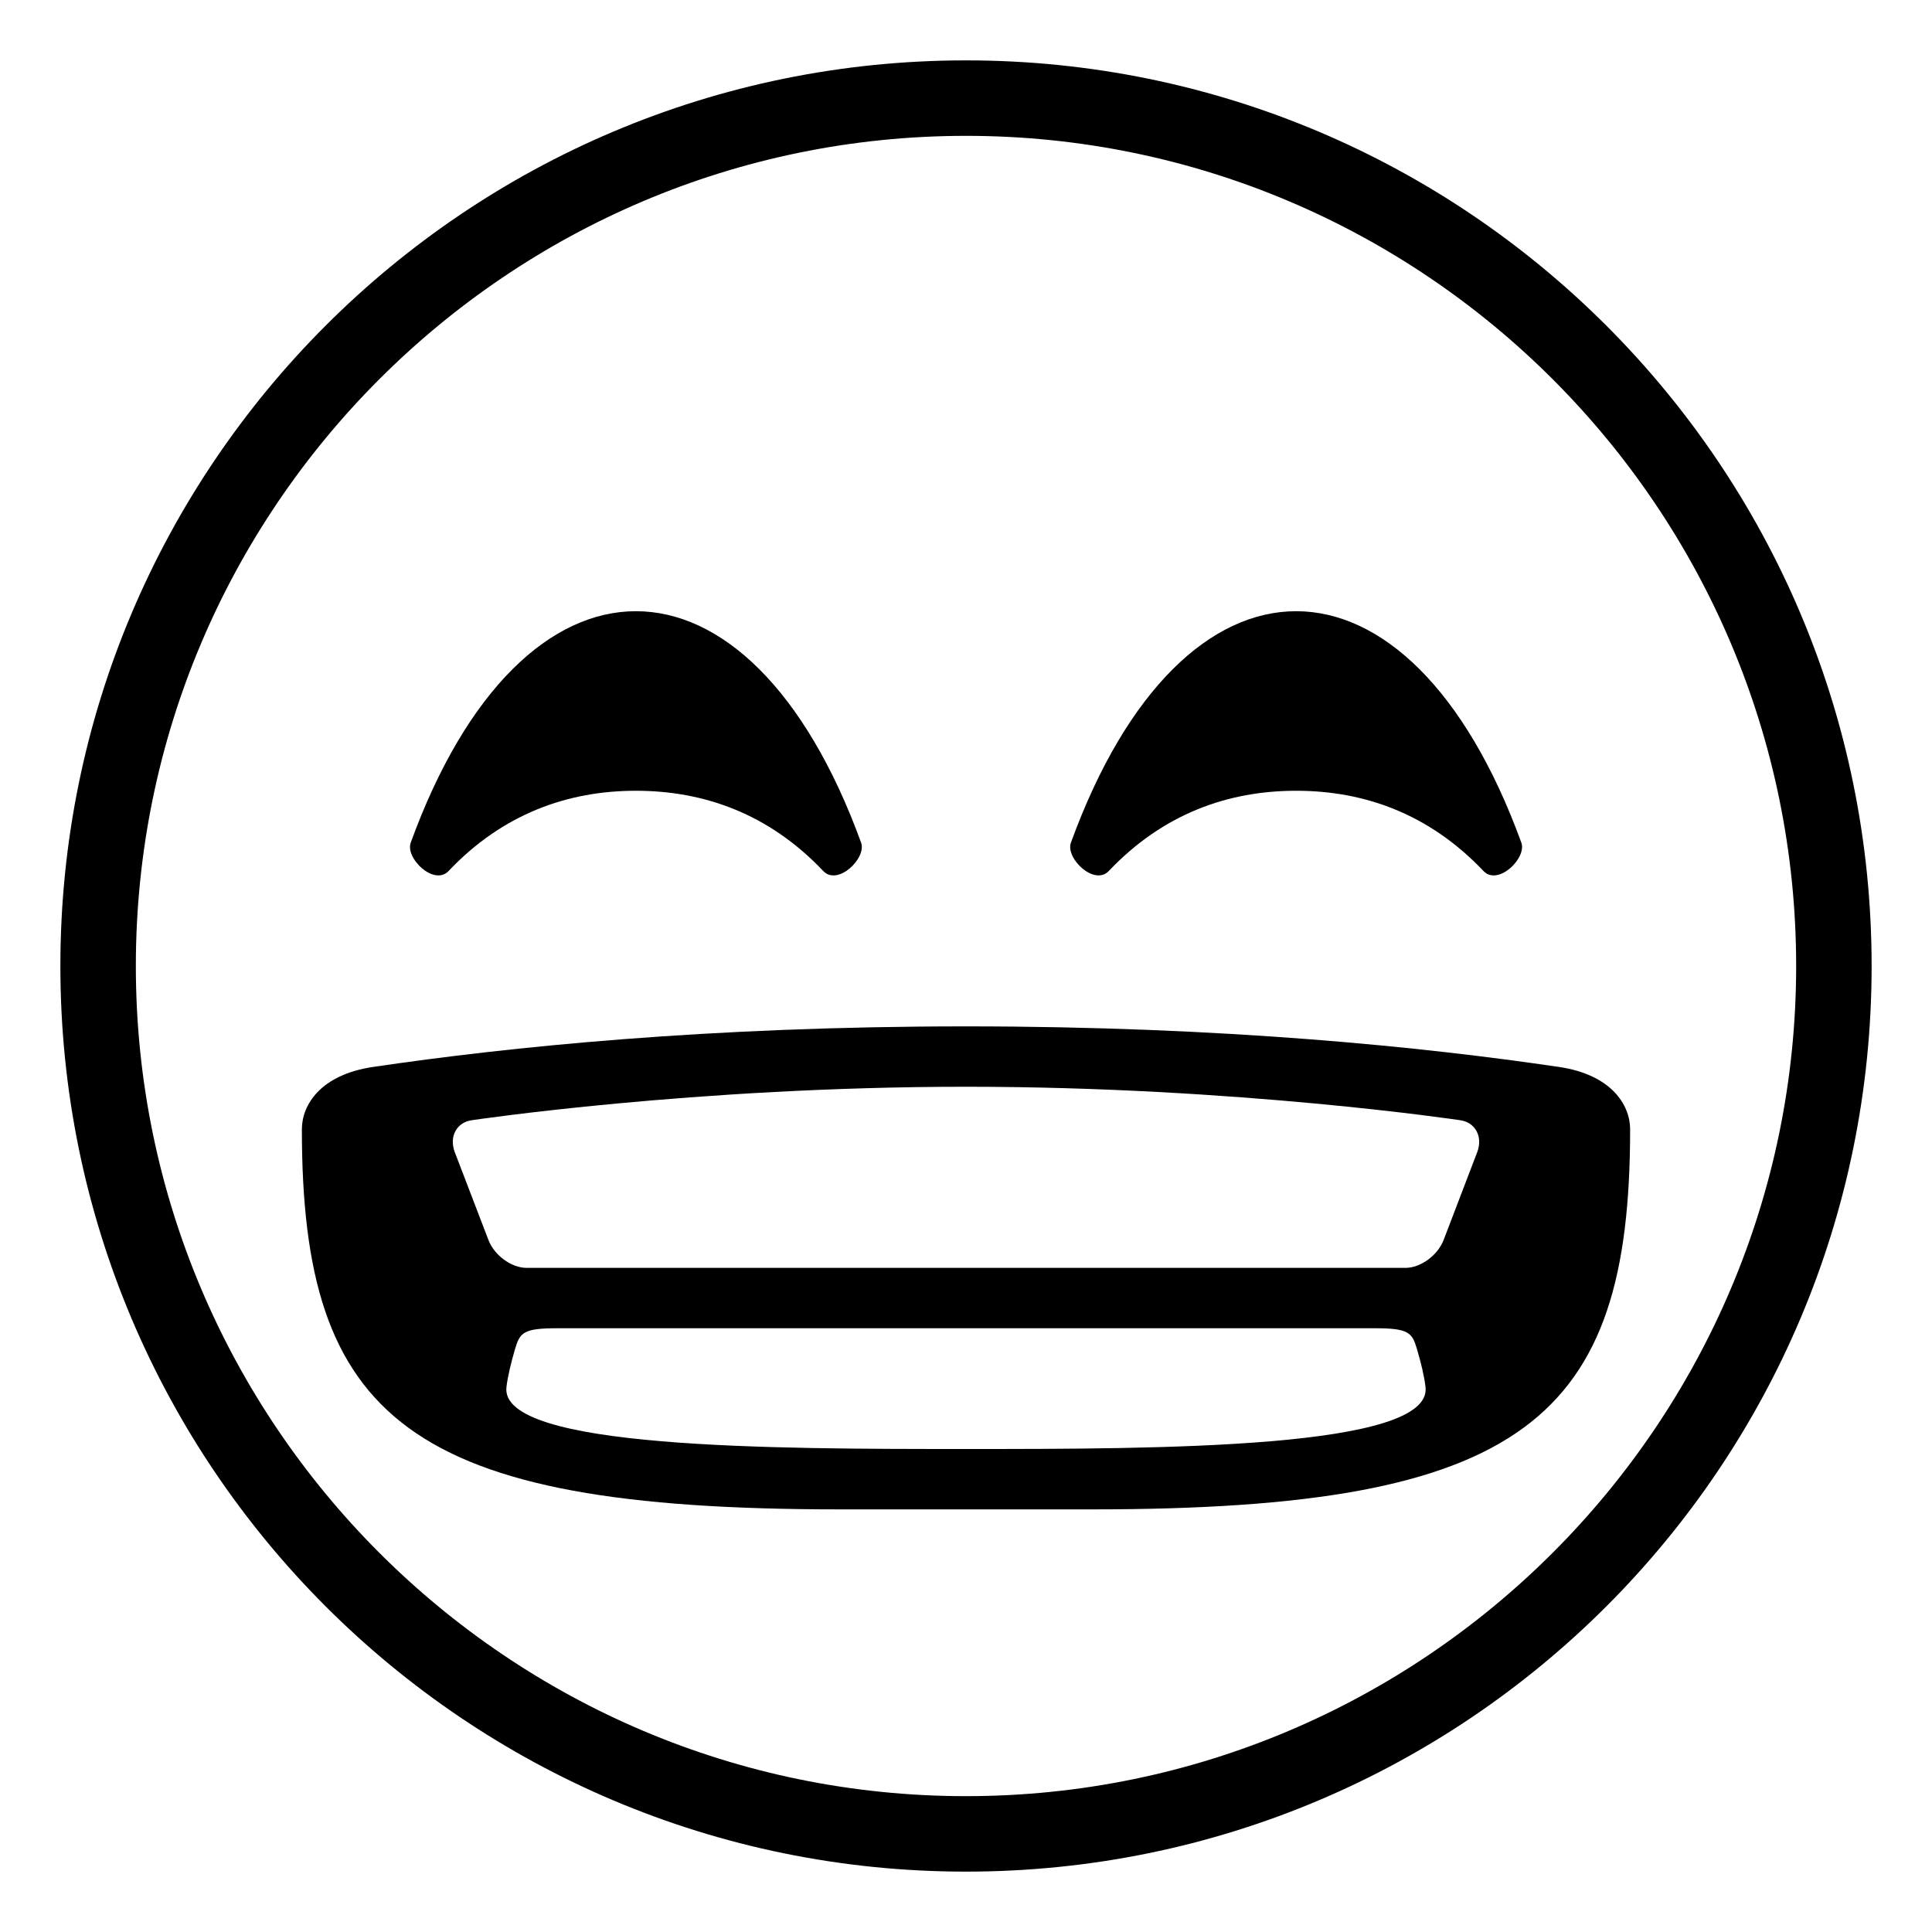 <svg xmlns="http://www.w3.org/2000/svg" width="3em" height="3em" viewBox="0 0 64 64"><path fill="currentColor" d="M32 2C15.432 2 2 15.432 2 32s13.432 30 30 30s30-13.432 30-30S48.568 2 32 2m0 57.5C16.836 59.5 4.5 47.164 4.5 32S16.836 4.5 32 4.5S59.5 16.836 59.5 32S47.164 59.5 32 59.5"/><path fill="currentColor" d="M14.859 28.854c1.802-1.901 3.957-2.659 6.206-2.659s4.405.758 6.207 2.659c.479.504 1.438-.423 1.254-.938c-1.859-5.112-4.66-7.669-7.461-7.669s-5.603 2.558-7.46 7.669c-.184.515.774 1.441 1.254.938m21.87 0c1.803-1.901 3.957-2.659 6.207-2.659s4.403.758 6.207 2.659c.478.504 1.437-.423 1.254-.938c-1.859-5.112-4.66-7.669-7.461-7.669s-5.603 2.558-7.461 7.669c-.185.515.774 1.441 1.254.938m14.914 6.49C47.159 34.682 40.535 34 31.999 34h-.001c-8.535 0-15.159.682-19.641 1.344C10.611 35.602 10 36.607 10 37.41C10 47 13.492 50 27.811 50h8.381C50.508 50 54 47 54 37.41c0-.803-.613-1.808-2.357-2.066M32 48c-6.376 0-15.467 0-15.223-2.053c.044-.367.152-.803.289-1.276c.158-.526.28-.671 1.378-.671h27.112c1.098 0 1.223.145 1.377.671c.141.474.246.909.289 1.276C47.467 48 38.376 48 32 48m16.934-9.831l-1.113 2.909c-.195.507-.762.922-1.264.922H17.443c-.5 0-1.068-.415-1.262-.922l-1.115-2.909c-.194-.507.053-.983.549-1.058c0 0 7.392-1.111 16.385-1.111c8.992 0 16.385 1.111 16.385 1.111c.495.077.742.551.549 1.058"/></svg>